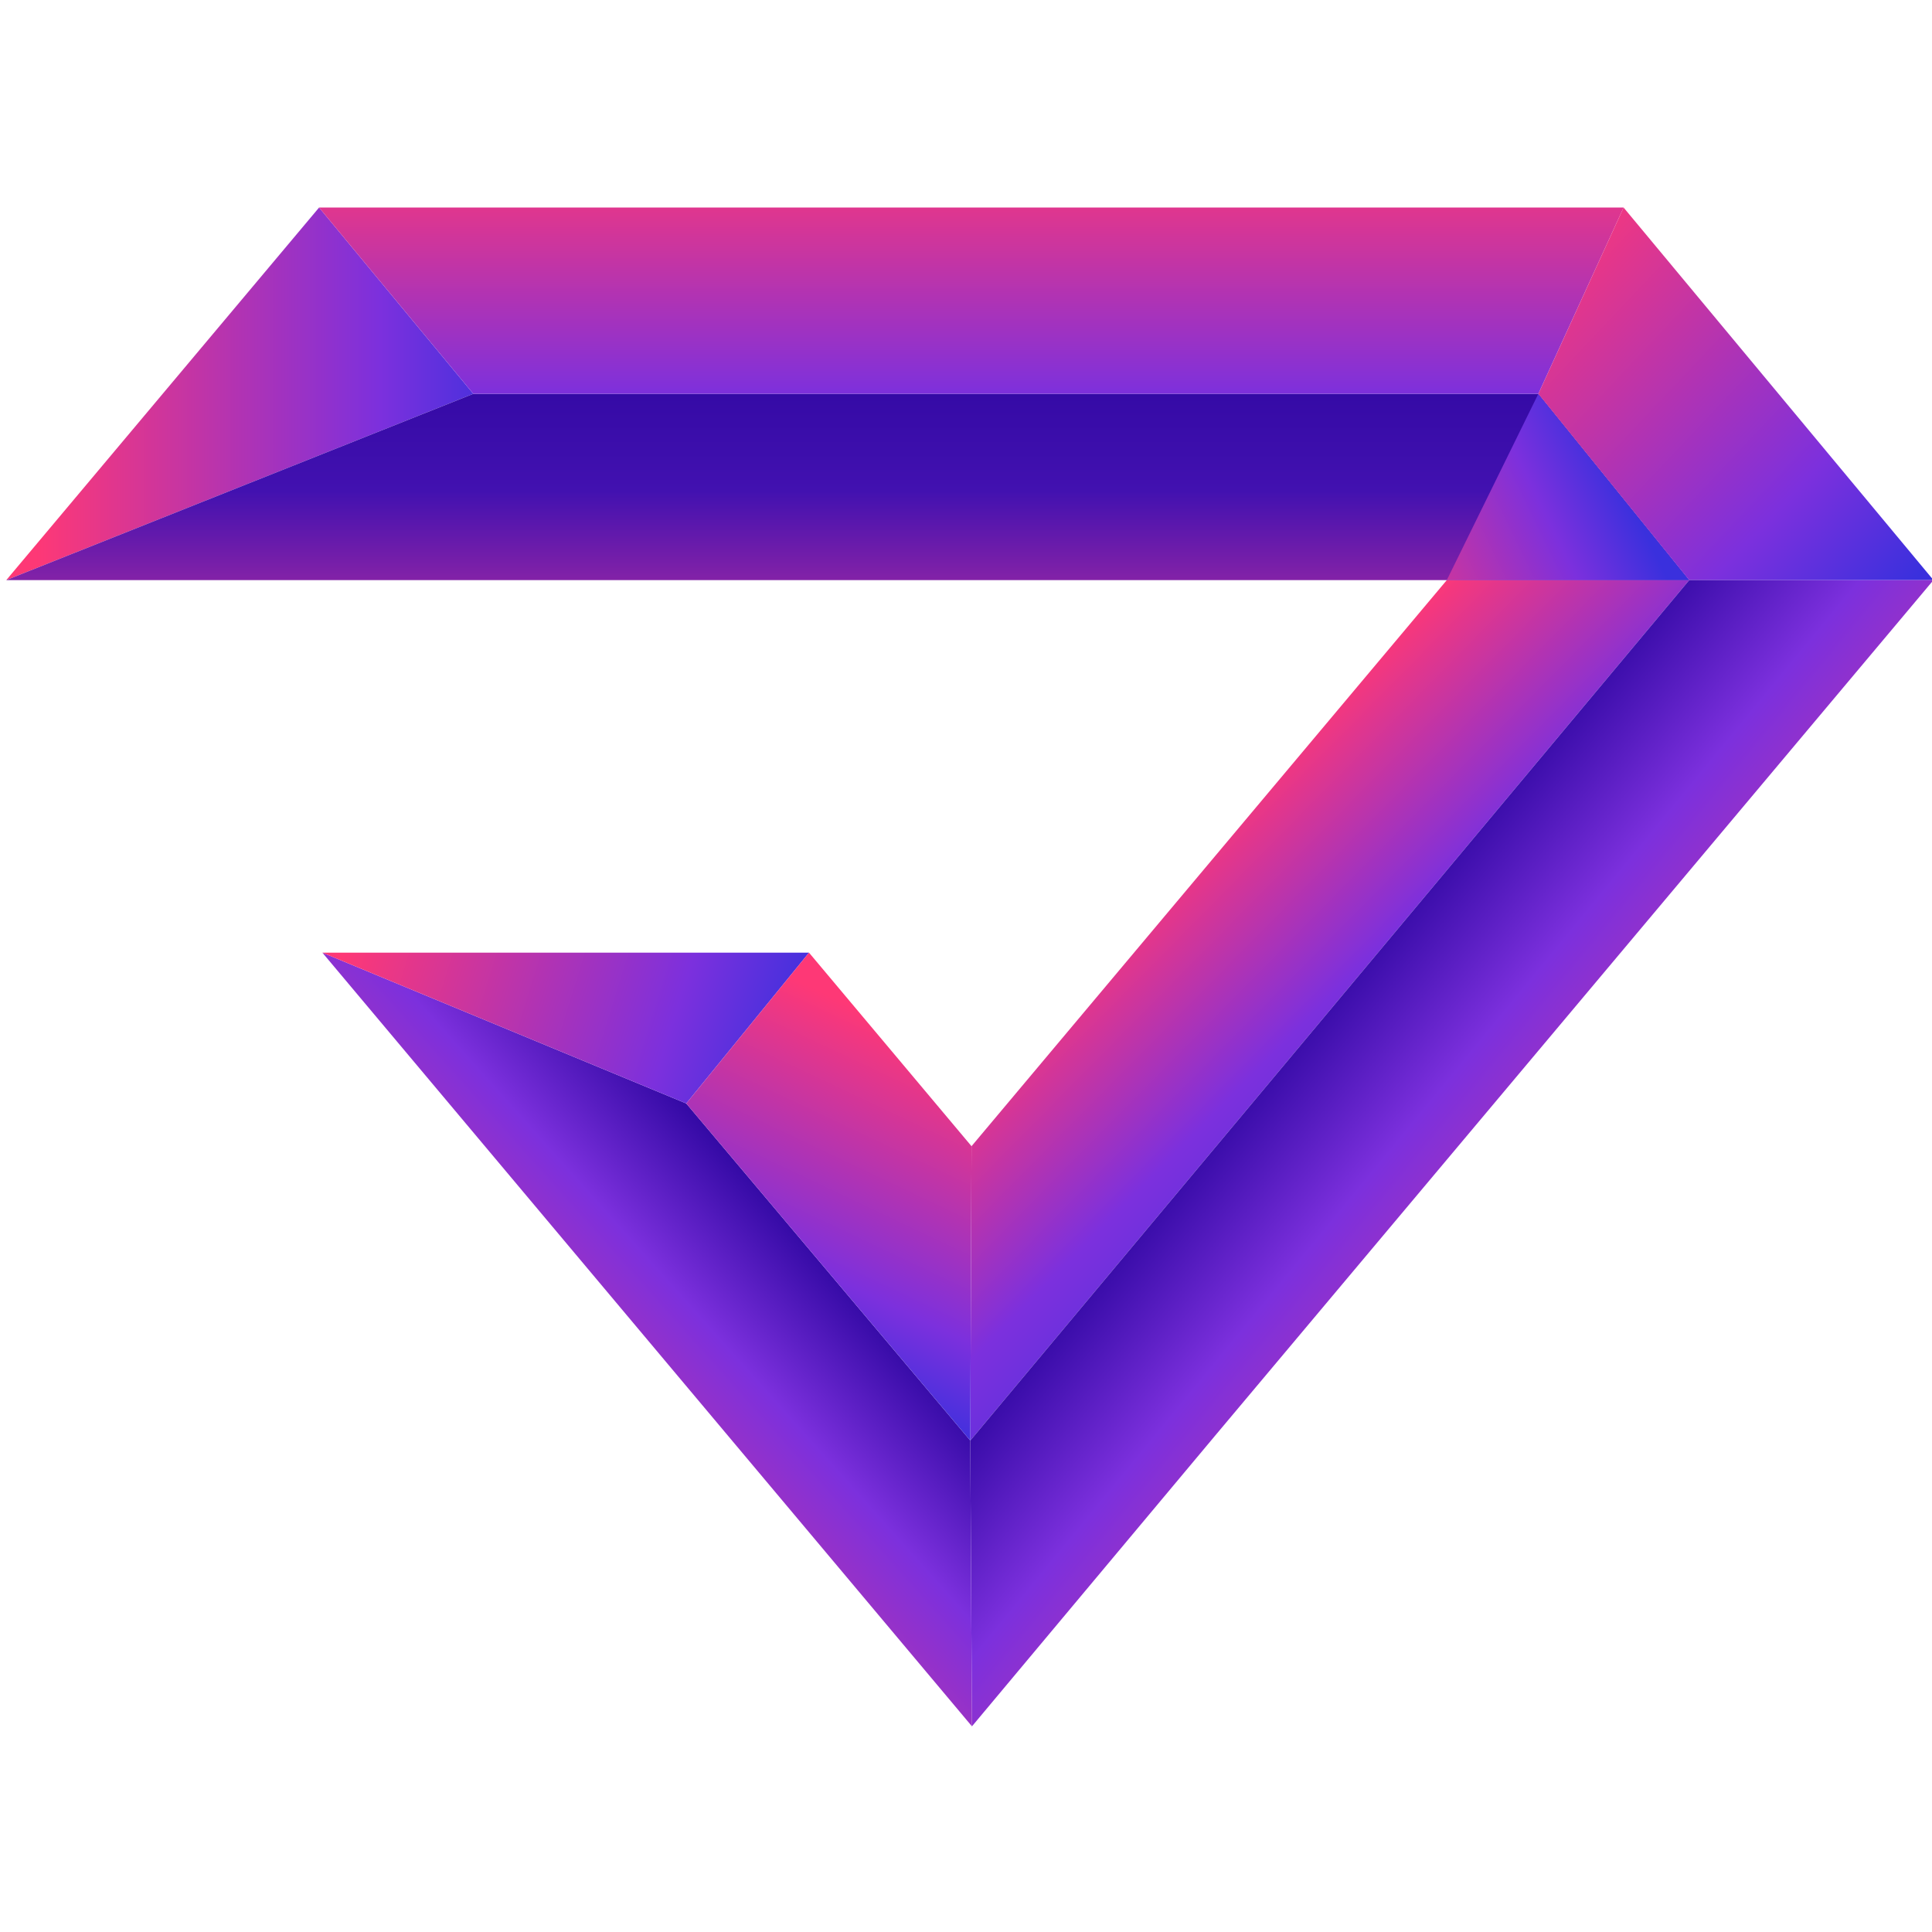 <?xml version="1.0" encoding="UTF-8"?>
<svg width="512px" height="512px" viewBox="0 0 512 512" version="1.1" xmlns="http://www.w3.org/2000/svg" xmlns:xlink="http://www.w3.org/1999/xlink">
    <title>cKTON</title>
    <defs>
        <linearGradient x1="6.55%" y1="50%" x2="109.349%" y2="50%" id="linearGradient-1">
            <stop stop-color="#FE3876" offset="0%"></stop>
            <stop stop-color="#7C30DD" offset="71.445%"></stop>
            <stop stop-color="#3A30DD" offset="100%"></stop>
        </linearGradient>
        <linearGradient x1="40.167%" y1="20.916%" x2="65.001%" y2="50%" id="linearGradient-2">
            <stop stop-color="#FE3876" offset="0%"></stop>
            <stop stop-color="#7C30DD" offset="71.445%"></stop>
            <stop stop-color="#6330DD" offset="100%"></stop>
        </linearGradient>
        <linearGradient x1="50%" y1="0%" x2="50%" y2="154.578%" id="linearGradient-3">
            <stop stop-color="#350AA6" offset="0%"></stop>
            <stop stop-color="#4211B0" offset="33.659%"></stop>
            <stop stop-color="#CD359D" offset="100%"></stop>
        </linearGradient>
        <linearGradient x1="72.74%" y1="50%" x2="-42.39%" y2="93.006%" id="linearGradient-4">
            <stop stop-color="#3A30DD" offset="0%"></stop>
            <stop stop-color="#7C30DD" offset="28.555%"></stop>
            <stop stop-color="#FE3876" offset="100%"></stop>
        </linearGradient>
        <linearGradient x1="56.336%" y1="-30.776%" x2="56.336%" y2="154.117%" id="linearGradient-5">
            <stop stop-color="#FE3876" offset="0%"></stop>
            <stop stop-color="#7C30DD" offset="71.445%"></stop>
            <stop stop-color="#3A30DD" offset="100%"></stop>
        </linearGradient>
        <linearGradient x1="100%" y1="94.456%" x2="0%" y2="5.544%" id="linearGradient-6">
            <stop stop-color="#3A30DD" offset="0%"></stop>
            <stop stop-color="#7C30DD" offset="28.555%"></stop>
            <stop stop-color="#FE3876" offset="100%"></stop>
        </linearGradient>
        <linearGradient x1="39.022%" y1="33.898%" x2="74.91%" y2="69.489%" id="linearGradient-7">
            <stop stop-color="#350AA6" offset="0%"></stop>
            <stop stop-color="#7C30DD" offset="28.555%"></stop>
            <stop stop-color="#FE3876" offset="100%"></stop>
        </linearGradient>
        <linearGradient x1="77.917%" y1="40.771%" x2="34.511%" y2="87.348%" id="linearGradient-8">
            <stop stop-color="#350AA6" offset="0%"></stop>
            <stop stop-color="#7C30DD" offset="28.555%"></stop>
            <stop stop-color="#FE3876" offset="100%"></stop>
        </linearGradient>
        <linearGradient x1="100%" y1="54.801%" x2="0%" y2="45.199%" id="linearGradient-9">
            <stop stop-color="#3A30DD" offset="0%"></stop>
            <stop stop-color="#7C30DD" offset="28.555%"></stop>
            <stop stop-color="#FE3876" offset="100%"></stop>
        </linearGradient>
        <linearGradient x1="46.338%" y1="88.35%" x2="67.093%" y2="13.376%" id="linearGradient-10">
            <stop stop-color="#3A30DD" offset="0%"></stop>
            <stop stop-color="#7C30DD" offset="28.555%"></stop>
            <stop stop-color="#FE3876" offset="100%"></stop>
        </linearGradient>
    </defs>
    <g id="cKTON" stroke="none" stroke-width="1" fill="none" fill-rule="evenodd">
        <g id="Group-38" transform="translate(1, 55)">
            <polygon id="Path" fill="url(#linearGradient-1)" points="83.56 0 124.439 49.367 0.663 98.733"></polygon>
            <polygon id="Combined-Shape" fill="url(#linearGradient-2)" points="256.462 248.755 382.421 98.733 446.665 98.733 256.136 326.759"></polygon>
            <polygon id="Combined-Shape-Copy-16" fill="url(#linearGradient-3)" points="382.421 98.733 0.663 98.733 124.439 49.367 406.677 49.367 446.665 98.733"></polygon>
            <polygon id="Combined-Shape-Copy-16" fill="url(#linearGradient-4)" points="382.421 98.733 406.677 49.367 446.665 98.733"></polygon>
            <polygon id="Combined-Shape" fill="url(#linearGradient-5)" points="406.677 49.367 124.439 49.367 83.56 0 429.268 0"></polygon>
            <polygon id="Combined-Shape-Copy" fill="url(#linearGradient-6)" points="446.665 98.733 406.677 49.367 429.268 0 511.385 98.733"></polygon>
            <polygon id="Combined-Shape-Copy" fill="url(#linearGradient-7)" points="256.136 326.759 446.665 98.733 511.385 98.733 320.944 325.555 256.579 402.495"></polygon>
            <polygon id="Combined-Shape-Copy" fill="url(#linearGradient-8)" points="180.866 237.429 256.136 326.759 256.579 402.495 84.435 197.466"></polygon>
            <polygon id="Combined-Shape-Copy" fill="url(#linearGradient-9)" points="180.866 237.429 84.435 197.466 213.399 197.466"></polygon>
            <polygon id="Combined-Shape" fill="url(#linearGradient-10)" points="213.399 197.466 180.866 237.429 256.136 326.759 256.462 248.755"></polygon>
        </g>
    </g>
</svg>